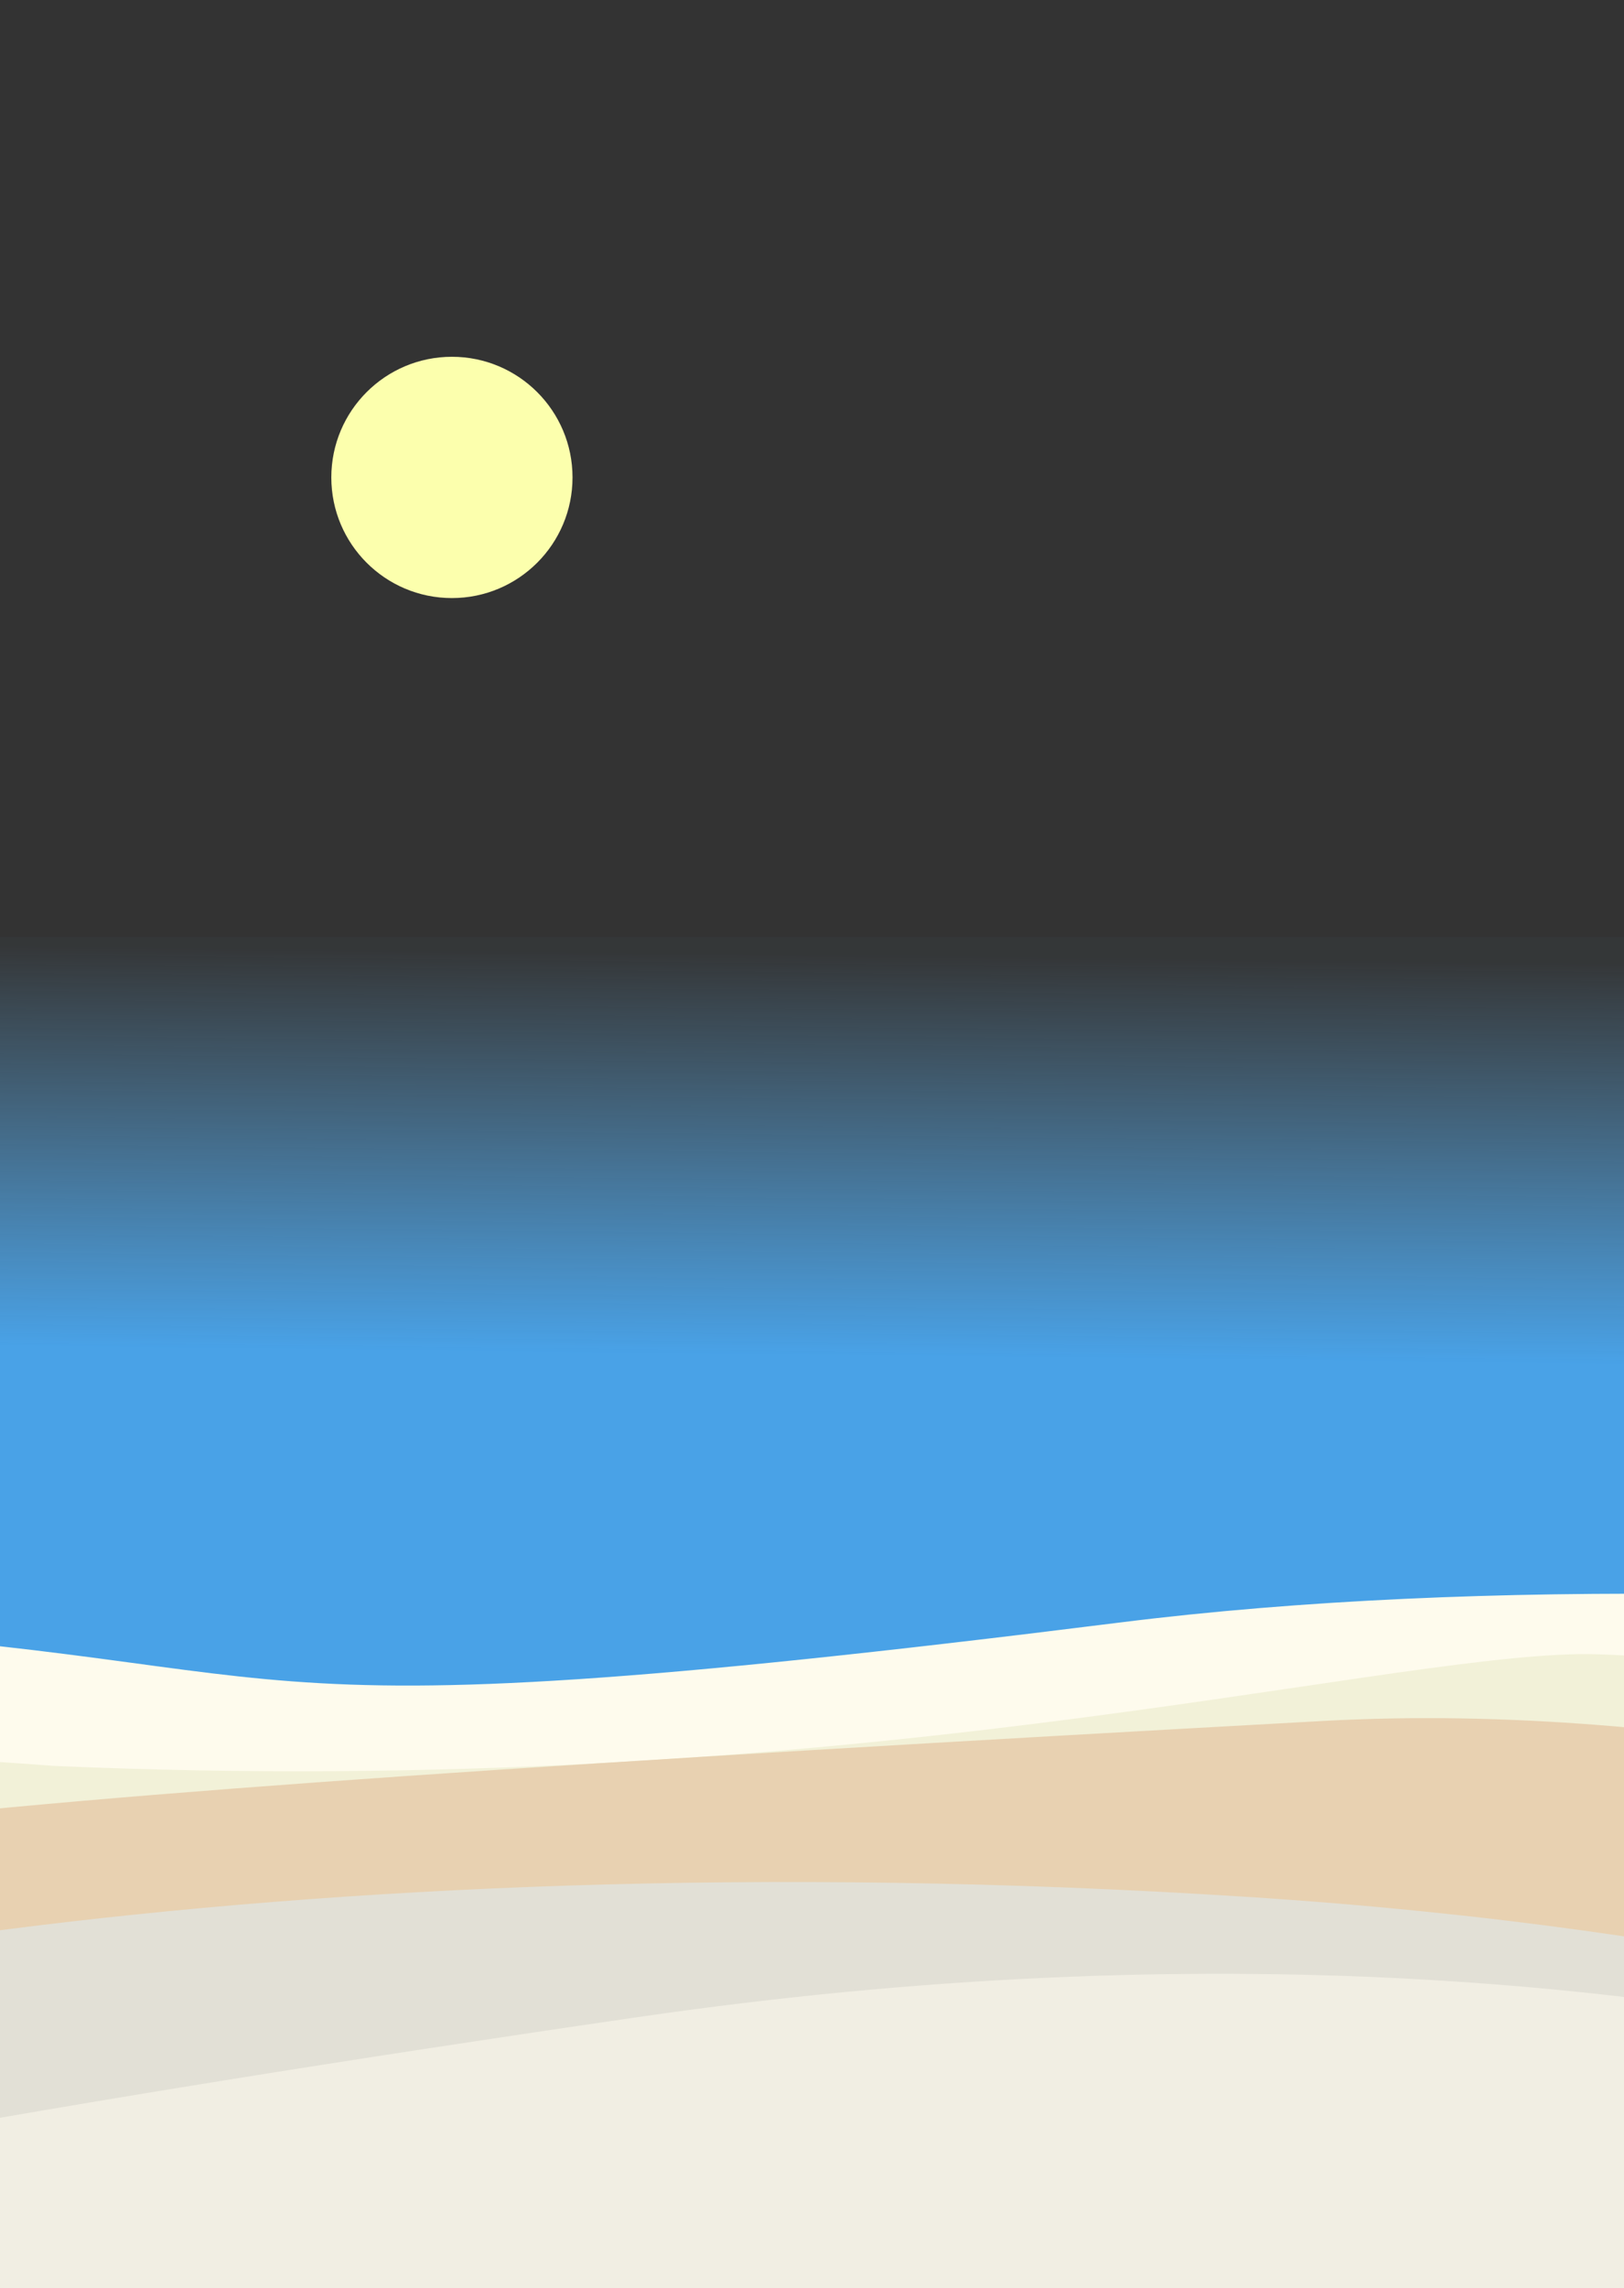 <?xml version="1.0" encoding="utf-8"?>
<svg viewBox="104.216 58.982 279.105 393.124" xmlns="http://www.w3.org/2000/svg">
  <rect x="104.216" y="58.982" width="279.105" height="393.124" fill="#333333" stroke="none"/>
  <defs>
    <linearGradient gradientUnits="userSpaceOnUse" x1="317.762" y1="177.935" x2="317.762" y2="471.598" id="gradient-1" gradientTransform="matrix(1, 0.011, 0, 0.234, -2.551, 178.655)">
      <stop offset="0" style="stop-color: rgba(103, 185, 244, 0.03);"/>
      <stop offset="1" style="stop-color: rgba(75, 174, 251, 0.9);"/>
    </linearGradient>
  </defs>
  <rect x="-2.331" y="220.003" width="654.874" height="189.854" style="fill: url(#gradient-1);" rx="0.383" ry="0.383"/>
  <path style="fill: rgb(254, 251, 237);" d="M -95.976 416.807 C -103.988 421.381 5.801 335.499 52.784 337.822 C 167.825 343.51 127.584 358.924 296.809 337.723 C 545.153 306.609 1008.585 434.474 562.364 394.669 C 495.999 388.749 652.564 460.029 644.249 450.954 L 626.24 481.281 L -104.908 487.872"/>
  <path style="fill: rgb(242, 241, 216); fill-rule: nonzero; paint-order: fill;" d="M -46.546 455.693 C -47.964 454.71 -81.921 346.842 113.331 362.365 C 248.366 368.334 338.795 343.753 375.677 343.169 C 406.18 342.686 660.686 372.983 677.037 376.454 C 677.037 376.454 697.663 447.484 697.853 447.711"/>
  <path style="fill: rgb(232, 209, 177);" d="M -72.784 497.33 C -105.471 508.456 -70.704 426.51 -17.216 396.396 C 21.076 374.838 73.6 368.86 331.639 354.652 C 457.397 347.728 589.703 417.638 656.406 409.998 C 698.142 423.2 706.719 505.184 700.673 504.772"/>
  <path style="fill: rgb(226, 224, 214);" d="M -97.855 497.284 C -103.909 487.8 -59.141 440.148 -9.94 417.142 C 27.575 399.601 151.511 374.18 318.325 384.864 C 485.139 395.548 550.458 447.884 596.795 453.38 C 596.795 453.38 734.393 497.456 685.322 497.456"/>
  <path style="fill: rgb(241, 238, 227);" d="M -91.812 506.47 C -116.13 499.047 -191.891 464.617 213.8 405.54 C 411.563 376.742 525.8 439.939 546.669 451.229 C 567.538 462.519 704.907 505.059 700.348 502.743"/>
  <ellipse style="fill: rgb(252, 255, 173);" cx="181.884" cy="141.007" rx="20.727" ry="20.727"/>
</svg>